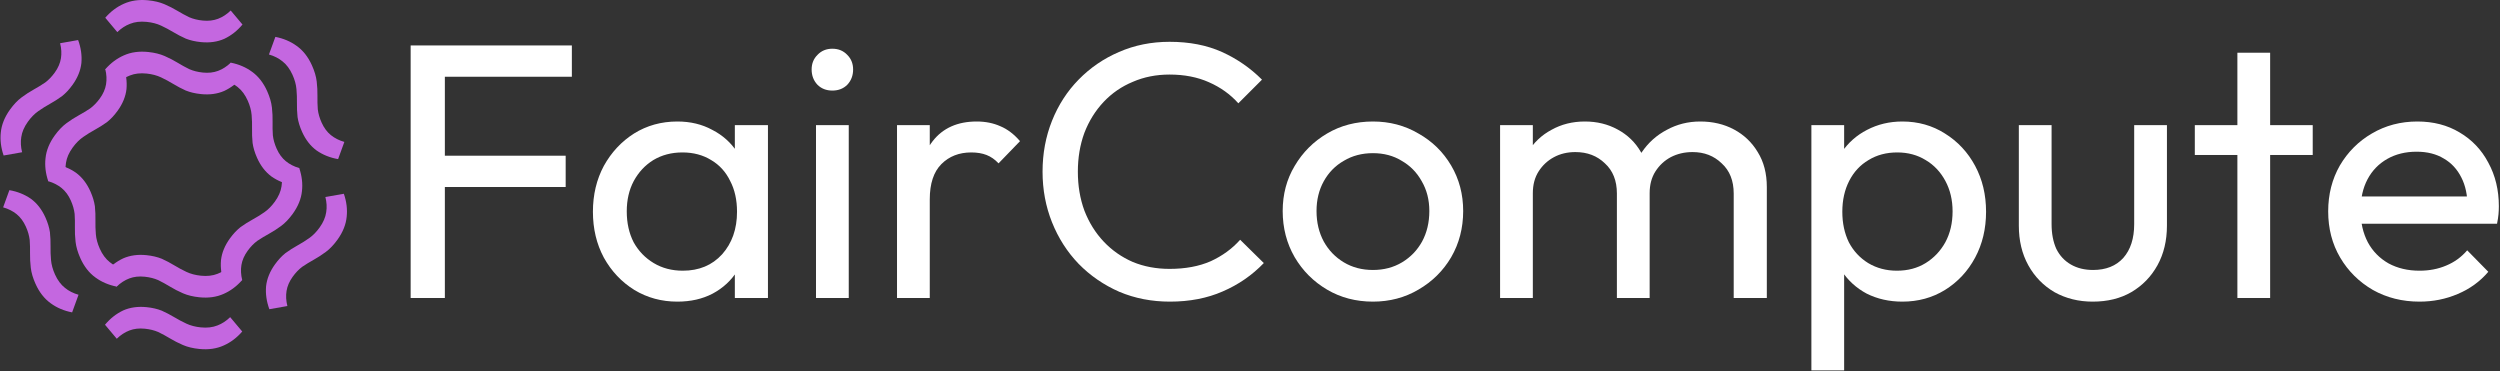 <?xml version="1.0" encoding="UTF-8"?> <svg xmlns="http://www.w3.org/2000/svg" width="1374" height="204" viewBox="0 0 1374 204" fill="none"><rect x="0" y="0" width="1374" height="204" fill="#333333" stroke="none"/> <path d="M110.417 23.139C107.313 22.829 104.542 22.191 102.106 21.224C99.682 20.138 97.389 18.944 95.228 17.643C93.067 16.342 90.833 15.154 88.529 14.08C86.224 13.006 83.579 12.32 80.594 12.022C77.131 11.676 74.08 12.035 71.442 13.098C68.934 14.054 66.612 15.571 64.475 17.649L57.847 9.751C60.843 6.312 64.234 3.756 68.019 2.084C71.935 0.304 76.4 -0.336 81.416 0.165C84.878 0.51 87.882 1.232 90.425 2.33C92.969 3.428 95.321 4.628 97.483 5.929C99.644 7.23 101.817 8.412 104.003 9.474C106.2 10.417 108.672 11.026 111.418 11.3C114.523 11.61 117.329 11.287 119.836 10.331C122.343 9.375 124.665 7.858 126.802 5.78L133.269 13.481C130.392 16.932 127.056 19.554 123.259 21.345C119.474 23.018 115.194 23.616 110.417 23.139Z" fill="#C467E0"></path> <path d="M110.375 51.704C107.272 51.378 104.505 50.725 102.074 49.746C99.656 48.647 97.369 47.442 95.215 46.129C93.06 44.817 90.833 43.617 88.534 42.531C86.235 41.445 83.594 40.745 80.61 40.431C77.149 40.068 74.097 40.41 71.452 41.46C68.94 42.402 66.61 43.907 64.462 45.974L57.875 38.042C60.89 34.618 64.294 32.08 68.087 30.428C72.013 28.668 76.481 28.052 81.494 28.579C84.955 28.943 87.954 29.68 90.492 30.791C93.03 31.903 95.376 33.115 97.53 34.427C99.685 35.739 101.852 36.933 104.032 38.006C106.224 38.961 108.693 39.582 111.438 39.871C114.54 40.197 117.348 39.889 119.86 38.946C122.373 38.003 124.703 36.499 126.851 34.432L133.277 42.166C130.382 45.602 127.032 48.206 123.226 49.978C119.432 51.631 115.148 52.206 110.375 51.704Z" fill="#C467E0"></path> <path d="M166.033 72.486C164.749 69.642 163.917 66.924 163.536 64.331C163.265 61.689 163.152 59.106 163.198 56.584C163.244 54.062 163.156 51.534 162.934 49.001C162.712 46.468 161.984 43.834 160.749 41.1C159.317 37.928 157.481 35.465 155.241 33.712C153.16 32.019 150.685 30.766 147.817 29.954L151.342 20.265C155.819 21.14 159.727 22.799 163.068 25.24C166.568 27.742 169.354 31.29 171.428 35.883C172.86 39.055 173.737 42.016 174.058 44.768C174.379 47.52 174.516 50.157 174.47 52.679C174.424 55.202 174.487 57.675 174.66 60.099C174.942 62.473 175.651 64.918 176.787 67.433C178.07 70.277 179.753 72.545 181.834 74.239C183.916 75.933 186.39 77.185 189.259 77.997L185.823 87.448C181.396 86.682 177.457 85.103 174.007 82.71C170.666 80.269 168.008 76.861 166.033 72.486Z" fill="#C467E0"></path> <path d="M141.273 86.732C140.004 83.882 139.186 81.159 138.819 78.564C138.561 75.92 138.462 73.338 138.522 70.815C138.581 68.293 138.506 65.765 138.297 63.231C138.088 60.697 137.374 58.059 136.154 55.319C134.738 52.139 132.915 49.667 130.684 47.902C128.612 46.198 126.144 44.932 123.28 44.105L126.856 34.435C131.328 35.334 135.228 37.013 138.556 39.471C142.042 41.991 144.81 45.553 146.86 50.158C148.276 53.337 149.137 56.303 149.443 59.056C149.749 61.81 149.873 64.448 149.814 66.97C149.754 69.492 149.805 71.965 149.965 74.39C150.234 76.766 150.931 79.214 152.053 81.736C153.322 84.586 154.993 86.863 157.065 88.568C159.138 90.272 161.606 91.538 164.47 92.364L160.985 101.797C156.562 101.008 152.631 99.408 149.194 96.998C145.866 94.539 143.226 91.117 141.273 86.732Z" fill="#C467E0"></path> <path d="M151.105 145.324C152.926 142.791 154.864 140.711 156.919 139.084C159.072 137.528 161.252 136.139 163.459 134.918C165.667 133.697 167.812 132.357 169.894 130.898C171.977 129.439 173.894 127.491 175.644 125.055C177.675 122.229 178.89 119.408 179.288 116.591C179.714 113.942 179.562 111.172 178.831 108.283L188.984 106.491C190.465 110.806 190.983 115.02 190.539 119.134C190.122 123.415 188.443 127.602 185.502 131.695C183.471 134.521 181.345 136.761 179.122 138.415C176.899 140.069 174.684 141.506 172.477 142.728C170.269 143.949 168.159 145.24 166.146 146.602C164.231 148.033 162.468 149.869 160.858 152.111C159.037 154.644 157.914 157.236 157.488 159.885C157.062 162.534 157.214 165.304 157.945 168.194L148.043 169.944C146.493 165.727 145.891 161.526 146.237 157.342C146.682 153.228 148.304 149.222 151.105 145.324Z" fill="#C467E0"></path> <path d="M126.388 131.005C128.222 128.481 130.171 126.411 132.234 124.795C134.395 123.25 136.582 121.873 138.796 120.663C141.01 119.454 143.162 118.125 145.252 116.677C147.343 115.229 149.27 113.292 151.033 110.864C153.078 108.049 154.308 105.234 154.721 102.42C155.161 99.772 155.023 97.002 154.307 94.109L164.47 92.37C165.927 96.693 166.424 100.91 165.958 105.021C165.519 109.3 163.818 113.479 160.856 117.556C158.81 120.372 156.672 122.6 154.44 124.242C152.209 125.884 149.986 127.31 147.773 128.52C145.559 129.73 143.442 131.01 141.422 132.361C139.5 133.782 137.727 135.609 136.105 137.842C134.271 140.366 133.134 142.952 132.694 145.599C132.254 148.246 132.392 151.016 133.108 153.91L123.197 155.608C121.669 151.383 121.089 147.179 121.457 142.997C121.923 138.886 123.566 134.888 126.388 131.005Z" fill="#C467E0"></path> <path d="M80.561 168.816C83.666 169.126 86.436 169.764 88.872 170.731C91.296 171.817 93.589 173.01 95.75 174.311C97.912 175.613 100.145 176.8 102.45 177.874C104.754 178.949 107.399 179.635 110.384 179.933C113.847 180.278 116.898 179.919 119.537 178.856C122.044 177.901 124.366 176.384 126.503 174.306L133.131 182.203C130.135 185.642 126.744 188.198 122.96 189.871C119.043 191.651 114.578 192.29 109.563 191.79C106.1 191.444 103.097 190.722 100.553 189.624C98.01 188.526 95.657 187.327 93.496 186.025C91.334 184.724 89.161 183.543 86.976 182.48C84.778 181.537 82.307 180.929 79.56 180.655C76.456 180.345 73.65 180.668 71.142 181.624C68.635 182.579 66.313 184.096 64.176 186.174L57.709 178.474C60.586 175.022 63.923 172.401 67.72 170.609C71.504 168.937 75.785 168.339 80.561 168.816Z" fill="#C467E0"></path> <path d="M80.604 140.25C83.707 140.576 86.474 141.229 88.904 142.208C91.323 143.307 93.609 144.513 95.764 145.825C97.918 147.138 100.145 148.337 102.444 149.423C104.743 150.51 107.385 151.21 110.368 151.523C113.829 151.887 116.882 151.544 119.526 150.495C122.038 149.552 124.368 148.047 126.516 145.981L133.103 153.913C130.089 157.336 126.685 159.874 122.891 161.527C118.966 163.286 114.497 163.902 109.485 163.376C106.024 163.012 103.024 162.274 100.487 161.163C97.949 160.052 95.603 158.84 93.448 157.527C91.293 156.215 89.126 155.022 86.947 153.948C84.754 152.994 82.286 152.372 79.541 152.084C76.438 151.758 73.63 152.066 71.118 153.008C68.606 153.951 66.276 155.456 64.128 157.523L57.701 149.788C60.596 146.352 63.947 143.748 67.753 141.976C71.546 140.324 75.83 139.748 80.604 140.25Z" fill="#C467E0"></path> <path d="M24.945 119.468C26.229 122.312 27.062 125.03 27.442 127.623C27.714 130.266 27.826 132.848 27.78 135.371C27.734 137.893 27.822 140.421 28.044 142.954C28.267 145.487 28.995 148.12 30.229 150.855C31.661 154.026 33.498 156.489 35.738 158.242C37.819 159.936 40.294 161.189 43.162 162L39.637 171.689C35.16 170.814 31.251 169.156 27.91 166.714C24.411 164.213 21.624 160.665 19.55 156.072C18.118 152.9 17.241 149.938 16.921 147.186C16.6 144.435 16.462 141.797 16.509 139.275C16.555 136.753 16.491 134.28 16.319 131.856C16.037 129.482 15.328 127.037 14.192 124.521C12.908 121.678 11.225 119.409 9.144 117.716C7.063 116.022 4.588 114.769 1.72 113.958L5.155 104.507C9.582 105.273 13.521 106.852 16.971 109.244C20.312 111.685 22.97 115.094 24.945 119.468Z" fill="#C467E0"></path> <path d="M49.705 105.222C50.974 108.073 51.792 110.795 52.159 113.39C52.417 116.034 52.516 118.617 52.457 121.139C52.398 123.661 52.472 126.19 52.681 128.724C52.89 131.258 53.604 133.895 54.825 136.636C56.24 139.815 58.063 142.287 60.294 144.052C62.367 145.757 64.835 147.022 67.698 147.849L64.123 157.52C59.651 156.621 55.75 154.942 52.423 152.483C48.936 149.963 46.168 146.401 44.118 141.797C42.703 138.618 41.842 135.651 41.535 132.898C41.229 130.145 41.105 127.507 41.165 124.985C41.224 122.462 41.174 119.989 41.014 117.565C40.744 115.189 40.048 112.74 38.925 110.219C37.656 107.369 35.986 105.091 33.913 103.387C31.841 101.682 29.373 100.417 26.509 99.59L29.993 90.157C34.417 90.947 38.347 92.546 41.785 94.956C45.113 97.415 47.753 100.837 49.705 105.222Z" fill="#C467E0"></path> <path d="M39.873 46.63C38.053 49.164 36.115 51.244 34.059 52.87C31.907 54.426 29.727 55.815 27.519 57.036C25.312 58.258 23.167 59.598 21.084 61.057C19.001 62.515 17.085 64.463 15.334 66.899C13.303 69.725 12.089 72.547 11.69 75.363C11.264 78.013 11.417 80.782 12.148 83.672L1.994 85.463C0.514 81.149 -0.004 76.934 0.44 72.821C0.857 68.539 2.535 64.352 5.476 60.259C7.507 57.433 9.634 55.193 11.857 53.539C14.079 51.886 16.294 50.448 18.502 49.227C20.709 48.005 22.82 46.714 24.832 45.353C26.747 43.921 28.51 42.085 30.121 39.844C31.941 37.31 33.065 34.718 33.491 32.069C33.917 29.42 33.764 26.651 33.033 23.761L42.935 22.01C44.486 26.228 45.088 30.428 44.741 34.612C44.297 38.726 42.674 42.732 39.873 46.63Z" fill="#C467E0"></path> <path d="M64.591 60.95C62.757 63.474 60.808 65.543 58.744 67.159C56.583 68.704 54.396 70.081 52.182 71.291C49.968 72.501 47.816 73.83 45.726 75.278C43.636 76.725 41.709 78.663 39.946 81.09C37.9 83.905 36.671 86.72 36.257 89.535C35.817 92.182 35.956 94.952 36.672 97.846L26.509 99.584C25.051 95.262 24.555 91.045 25.02 86.933C25.46 82.654 27.16 78.476 30.123 74.398C32.168 71.583 34.307 69.354 36.538 67.712C38.769 66.07 40.992 64.644 43.206 63.434C45.42 62.225 47.536 60.944 49.556 59.594C51.479 58.172 53.251 56.345 54.874 54.112C56.708 51.588 57.844 49.003 58.284 46.356C58.724 43.709 58.586 40.938 57.87 38.045L67.781 36.346C69.31 40.572 69.89 44.775 69.521 48.957C69.055 53.069 67.412 57.066 64.591 60.95Z" fill="#C467E0"></path> <path d="M225.692 163.777V24.977H244.492V163.777H225.692ZM238.492 102.777V85.577H310.892V102.777H238.492ZM238.492 42.177V24.977H314.292V42.177H238.492Z" fill="white"></path> <path d="M372.267 165.777C363.601 165.777 355.734 163.644 348.667 159.377C341.601 154.977 336.001 149.044 331.867 141.577C327.867 134.111 325.867 125.711 325.867 116.377C325.867 107.044 327.867 98.644 331.867 91.177C336.001 83.711 341.534 77.777 348.467 73.377C355.534 68.977 363.467 66.777 372.267 66.777C379.467 66.777 385.867 68.311 391.467 71.377C397.201 74.311 401.801 78.444 405.267 83.777C408.734 88.977 410.667 95.044 411.067 101.977V130.577C410.667 137.377 408.734 143.444 405.267 148.777C401.934 154.111 397.401 158.311 391.667 161.377C386.067 164.311 379.601 165.777 372.267 165.777ZM375.267 148.777C384.201 148.777 391.401 145.777 396.867 139.777C402.334 133.644 405.067 125.844 405.067 116.377C405.067 109.844 403.801 104.177 401.267 99.377C398.867 94.444 395.401 90.644 390.867 87.977C386.334 85.177 381.067 83.777 375.067 83.777C369.067 83.777 363.734 85.177 359.067 87.977C354.534 90.777 350.934 94.644 348.267 99.577C345.734 104.377 344.467 109.911 344.467 116.177C344.467 122.577 345.734 128.244 348.267 133.177C350.934 137.977 354.601 141.777 359.267 144.577C363.934 147.377 369.267 148.777 375.267 148.777ZM403.867 163.777V138.177L407.267 114.977L403.867 91.977V68.777H422.067V163.777H403.867Z" fill="white"></path> <path d="M448.474 163.777V68.777H466.474V163.777H448.474ZM457.474 49.777C454.14 49.777 451.407 48.711 449.274 46.577C447.14 44.311 446.074 41.511 446.074 38.177C446.074 34.977 447.14 32.311 449.274 30.177C451.407 27.911 454.14 26.777 457.474 26.777C460.807 26.777 463.54 27.911 465.674 30.177C467.807 32.311 468.874 34.977 468.874 38.177C468.874 41.511 467.807 44.311 465.674 46.577C463.54 48.711 460.807 49.777 457.474 49.777Z" fill="white"></path> <path d="M493 163.777V68.777H511V163.777H493ZM511 109.577L504.2 106.577C504.2 94.444 507 84.777 512.6 77.577C518.2 70.377 526.267 66.777 536.8 66.777C541.6 66.777 545.934 67.644 549.8 69.377C553.667 70.977 557.267 73.711 560.6 77.577L548.8 89.777C546.8 87.644 544.6 86.111 542.2 85.177C539.8 84.244 537 83.777 533.8 83.777C527.134 83.777 521.667 85.911 517.4 90.177C513.134 94.444 511 100.911 511 109.577Z" fill="white"></path> <path d="M642.989 165.777C632.989 165.777 623.723 163.977 615.189 160.377C606.656 156.644 599.189 151.511 592.789 144.977C586.523 138.444 581.656 130.844 578.189 122.177C574.723 113.511 572.989 104.244 572.989 94.377C572.989 84.377 574.723 75.044 578.189 66.377C581.656 57.711 586.523 50.177 592.789 43.777C599.189 37.244 606.589 32.177 614.989 28.577C623.523 24.844 632.789 22.977 642.789 22.977C653.723 22.977 663.323 24.844 671.589 28.577C679.856 32.311 687.189 37.377 693.589 43.777L680.589 56.777C676.189 51.844 670.789 47.977 664.389 45.177C658.123 42.377 650.923 40.977 642.789 40.977C635.456 40.977 628.723 42.311 622.589 44.977C616.456 47.511 611.123 51.177 606.589 55.977C602.056 60.777 598.523 66.444 595.989 72.977C593.589 79.511 592.389 86.644 592.389 94.377C592.389 102.111 593.589 109.244 595.989 115.777C598.523 122.311 602.056 127.977 606.589 132.777C611.123 137.577 616.456 141.311 622.589 143.977C628.723 146.511 635.456 147.777 642.789 147.777C651.456 147.777 658.989 146.377 665.389 143.577C671.789 140.644 677.189 136.711 681.589 131.777L694.589 144.577C688.189 151.244 680.656 156.444 671.989 160.177C663.456 163.911 653.789 165.777 642.989 165.777Z" fill="white"></path> <path d="M754.564 165.777C745.231 165.777 736.831 163.577 729.364 159.177C721.898 154.777 715.964 148.844 711.564 141.377C707.164 133.777 704.964 125.311 704.964 115.977C704.964 106.777 707.164 98.511 711.564 91.177C715.964 83.711 721.898 77.777 729.364 73.377C736.831 68.977 745.231 66.777 754.564 66.777C763.764 66.777 772.098 68.977 779.564 73.377C787.164 77.644 793.164 83.511 797.564 90.977C801.964 98.444 804.164 106.777 804.164 115.977C804.164 125.311 801.964 133.777 797.564 141.377C793.164 148.844 787.164 154.777 779.564 159.177C772.098 163.577 763.764 165.777 754.564 165.777ZM754.564 148.377C760.564 148.377 765.898 146.977 770.564 144.177C775.231 141.377 778.898 137.577 781.564 132.777C784.231 127.844 785.564 122.244 785.564 115.977C785.564 109.844 784.164 104.377 781.364 99.577C778.698 94.777 775.031 91.044 770.364 88.377C765.831 85.577 760.564 84.177 754.564 84.177C748.564 84.177 743.231 85.577 738.564 88.377C733.898 91.044 730.231 94.777 727.564 99.577C724.898 104.377 723.564 109.844 723.564 115.977C723.564 122.244 724.898 127.844 727.564 132.777C730.231 137.577 733.898 141.377 738.564 144.177C743.231 146.977 748.564 148.377 754.564 148.377Z" fill="white"></path> <path d="M824.445 163.777V68.777H842.445V163.777H824.445ZM888.646 163.777V106.377C888.646 99.311 886.446 93.777 882.046 89.777C877.779 85.644 872.379 83.577 865.846 83.577C861.446 83.577 857.512 84.511 854.046 86.377C850.579 88.244 847.779 90.844 845.646 94.177C843.512 97.511 842.445 101.511 842.445 106.177L835.046 102.577C835.046 95.377 836.579 89.111 839.646 83.777C842.846 78.444 847.179 74.311 852.646 71.377C858.112 68.311 864.246 66.777 871.046 66.777C877.712 66.777 883.712 68.244 889.046 71.177C894.512 74.111 898.779 78.244 901.846 83.577C905.046 88.911 906.646 95.244 906.646 102.577V163.777H888.646ZM952.846 163.777V106.377C952.846 99.311 950.645 93.777 946.245 89.777C941.979 85.644 936.645 83.577 930.245 83.577C925.845 83.577 921.845 84.511 918.245 86.377C914.779 88.244 911.979 90.844 909.846 94.177C907.712 97.511 906.646 101.511 906.646 106.177L896.445 102.577C896.845 95.244 898.779 88.977 902.245 83.777C905.845 78.444 910.446 74.311 916.046 71.377C921.646 68.311 927.779 66.777 934.445 66.777C941.379 66.777 947.579 68.244 953.046 71.177C958.512 74.111 962.846 78.244 966.046 83.577C969.379 88.911 971.046 95.311 971.046 102.777V163.777H952.846Z" fill="white"></path> <path d="M1045.54 165.777C1038.34 165.777 1031.81 164.311 1025.94 161.377C1020.21 158.311 1015.61 154.111 1012.14 148.777C1008.67 143.444 1006.74 137.377 1006.34 130.577V101.977C1006.74 95.044 1008.67 88.977 1012.14 83.777C1015.74 78.444 1020.41 74.311 1026.14 71.377C1032.01 68.311 1038.47 66.777 1045.54 66.777C1054.21 66.777 1062.01 68.977 1068.94 73.377C1076.01 77.777 1081.54 83.711 1085.54 91.177C1089.54 98.644 1091.54 107.044 1091.54 116.377C1091.54 125.711 1089.54 134.111 1085.54 141.577C1081.54 149.044 1076.01 154.977 1068.94 159.377C1062.01 163.644 1054.21 165.777 1045.54 165.777ZM995.539 203.577V68.777H1013.54V93.777L1010.14 116.777L1013.54 139.977V203.577H995.539ZM1042.54 148.777C1048.54 148.777 1053.81 147.377 1058.34 144.577C1062.87 141.777 1066.47 137.977 1069.14 133.177C1071.81 128.244 1073.14 122.577 1073.14 116.177C1073.14 109.911 1071.81 104.311 1069.14 99.377C1066.47 94.444 1062.87 90.644 1058.34 87.977C1053.81 85.177 1048.61 83.777 1042.74 83.777C1036.74 83.777 1031.47 85.177 1026.94 87.977C1022.41 90.644 1018.87 94.444 1016.34 99.377C1013.81 104.311 1012.54 109.977 1012.54 116.377C1012.54 122.644 1013.74 128.244 1016.14 133.177C1018.67 137.977 1022.21 141.777 1026.74 144.577C1031.41 147.377 1036.67 148.777 1042.54 148.777Z" fill="white"></path> <path d="M1150.15 165.777C1142.41 165.777 1135.41 164.044 1129.15 160.577C1123.01 156.977 1118.21 152.044 1114.75 145.777C1111.28 139.511 1109.55 132.244 1109.55 123.977V68.777H1127.55V123.177C1127.55 128.377 1128.41 132.911 1130.15 136.777C1132.01 140.511 1134.68 143.377 1138.15 145.377C1141.61 147.377 1145.68 148.377 1150.35 148.377C1157.41 148.377 1162.95 146.177 1166.95 141.777C1170.95 137.244 1172.95 131.044 1172.95 123.177V68.777H1190.95V123.977C1190.95 132.244 1189.21 139.511 1185.75 145.777C1182.28 152.044 1177.48 156.977 1171.35 160.577C1165.35 164.044 1158.28 165.777 1150.15 165.777Z" fill="white"></path> <path d="M1229.67 163.777V28.977H1247.67V163.777H1229.67ZM1206.27 85.177V68.777H1271.07V85.177H1206.27Z" fill="white"></path> <path d="M1329.77 165.777C1320.31 165.777 1311.77 163.644 1304.17 159.377C1296.57 154.977 1290.57 149.044 1286.17 141.577C1281.77 134.111 1279.57 125.644 1279.57 116.177C1279.57 106.844 1281.71 98.444 1285.97 90.977C1290.37 83.511 1296.24 77.644 1303.57 73.377C1311.04 68.977 1319.37 66.777 1328.57 66.777C1337.37 66.777 1345.11 68.777 1351.77 72.777C1358.57 76.777 1363.84 82.311 1367.57 89.377C1371.44 96.444 1373.37 104.444 1373.37 113.377C1373.37 114.711 1373.31 116.177 1373.17 117.777C1373.04 119.244 1372.77 120.977 1372.37 122.977H1292.17V107.977H1362.77L1356.17 113.777C1356.17 107.377 1355.04 101.977 1352.77 97.577C1350.51 93.044 1347.31 89.577 1343.17 87.177C1339.04 84.644 1334.04 83.377 1328.17 83.377C1322.04 83.377 1316.64 84.711 1311.97 87.377C1307.31 90.044 1303.71 93.777 1301.17 98.577C1298.64 103.377 1297.37 109.044 1297.37 115.577C1297.37 122.244 1298.71 128.111 1301.37 133.177C1304.04 138.111 1307.84 141.977 1312.77 144.777C1317.71 147.444 1323.37 148.777 1329.77 148.777C1335.11 148.777 1339.97 147.844 1344.37 145.977C1348.91 144.111 1352.77 141.311 1355.97 137.577L1367.57 149.377C1363.04 154.711 1357.44 158.777 1350.77 161.577C1344.24 164.377 1337.24 165.777 1329.77 165.777Z" fill="white"></path> </svg> 